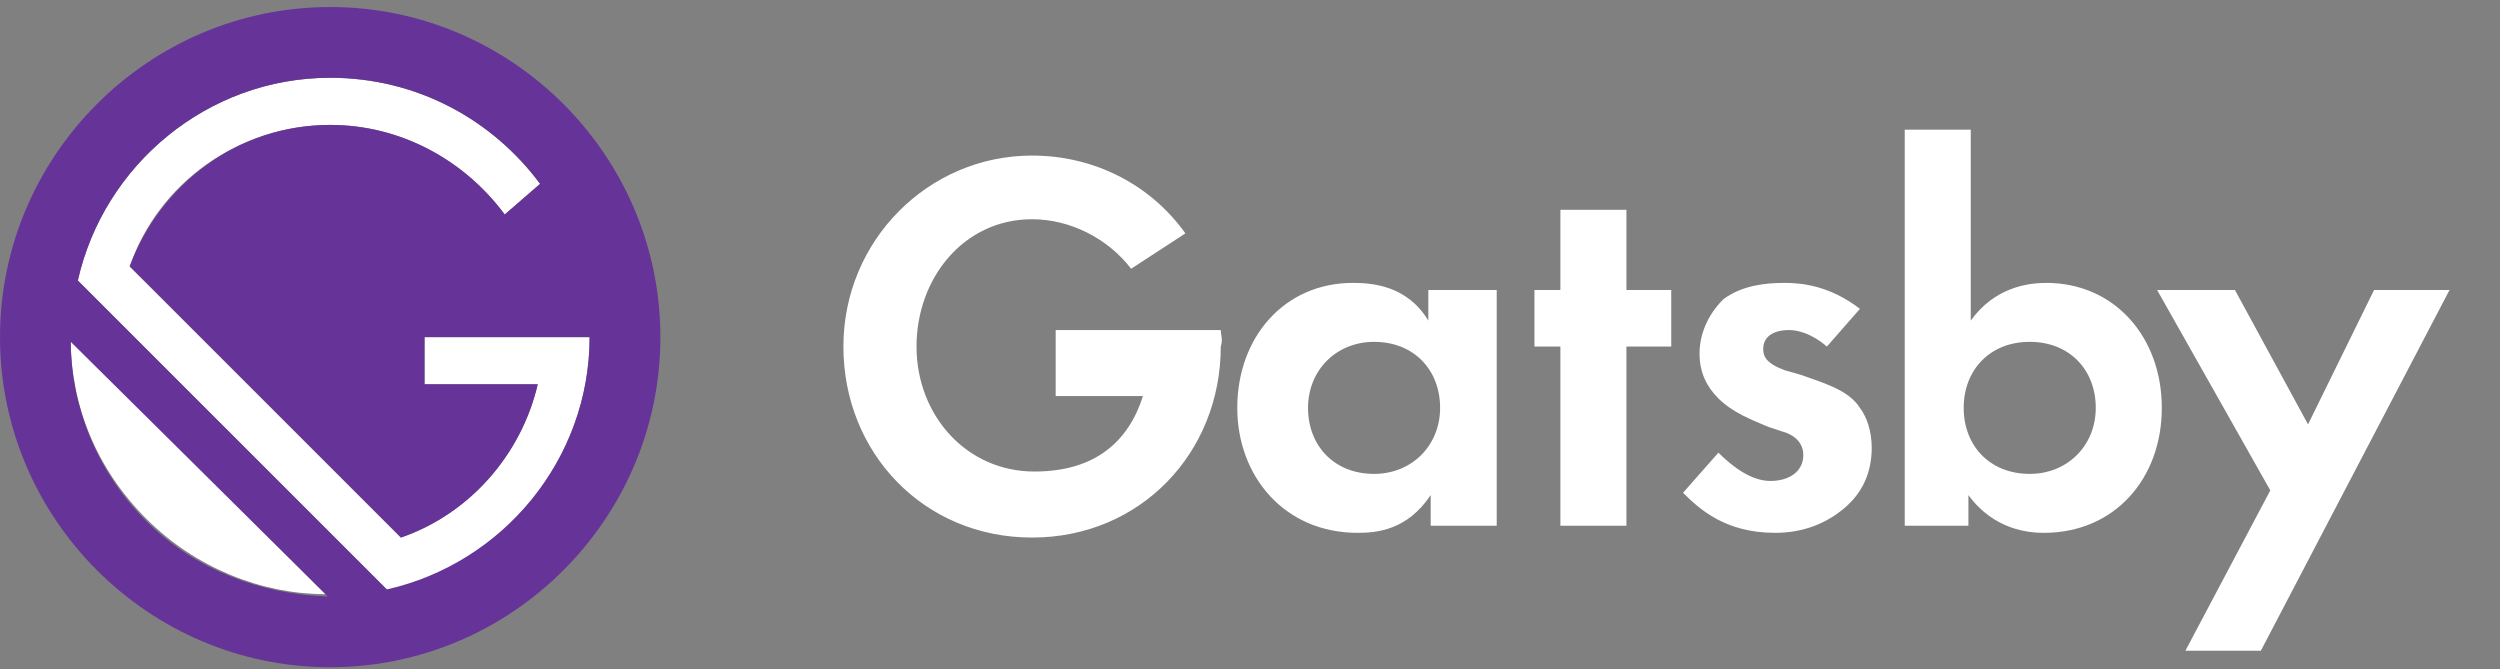 <svg width="284" height="76" viewBox="0 0 284 76" fill="none" xmlns="http://www.w3.org/2000/svg">
<rect x="0" y="0" width="284" height="76" fill="#808080" stroke="none"/>
<g clip-path="url(#clip0)">
<path d="M162.525 32.941H170.027V59.727H162.525V56.244C159.845 60.262 156.362 60.53 154.219 60.53C145.913 60.53 140.555 54.102 140.555 46.334C140.555 38.298 145.913 32.137 153.683 32.137C155.827 32.137 159.845 32.405 162.257 36.423V32.941H162.525ZM148.593 46.334C148.593 50.619 151.54 53.834 156.095 53.834C160.381 53.834 163.596 50.619 163.596 46.334C163.596 42.048 160.649 38.834 156.095 38.834C151.808 38.834 148.593 42.048 148.593 46.334ZM184.762 39.369V59.727H177.261V39.369H174.313V32.941H177.261V23.834H184.762V32.941H189.853V39.369H184.762ZM207.536 39.369C205.661 37.762 204.053 37.494 203.249 37.494C201.374 37.494 200.302 38.298 200.302 39.637C200.302 40.441 200.57 41.244 202.713 42.048L204.589 42.584C206.732 43.387 209.947 44.191 211.287 46.334C212.091 47.405 212.627 49.012 212.627 50.887C212.627 53.298 211.823 55.709 209.679 57.584C207.536 59.459 204.857 60.53 201.642 60.53C196.015 60.53 193.068 57.852 191.193 55.977L195.212 51.423C196.819 53.03 198.962 54.637 201.106 54.637C203.249 54.637 204.857 53.566 204.857 51.691C204.857 50.084 203.517 49.28 202.446 49.012L200.838 48.477C198.962 47.673 196.819 46.869 195.212 45.262C193.872 43.923 193.068 42.316 193.068 40.173C193.068 37.494 194.408 35.352 195.747 34.012C197.891 32.405 200.57 32.137 202.713 32.137C204.589 32.137 207.804 32.405 211.287 35.084L207.536 39.369ZM223.879 36.423C226.559 32.673 230.31 32.137 232.453 32.137C240.223 32.137 245.581 38.298 245.581 46.334C245.581 54.369 240.223 60.53 232.185 60.53C230.578 60.53 226.559 60.262 223.612 56.244V59.727H216.378V14.727H223.879V36.423ZM223.076 46.334C223.076 50.619 226.023 53.834 230.578 53.834C234.864 53.834 238.079 50.619 238.079 46.334C238.079 42.048 235.132 38.834 230.578 38.834C226.023 38.834 223.076 42.048 223.076 46.334ZM257.906 55.709L245.046 32.941H253.887L262.193 48.209L269.695 32.941H278.268L256.834 73.923H248.261L257.906 55.709ZM138.679 37.494H119.925V44.994H129.838C128.23 50.084 124.479 53.566 117.513 53.566C109.744 53.566 104.117 47.137 104.117 39.369C104.117 31.602 109.476 24.905 117.245 24.905C121.532 24.905 125.819 27.048 128.498 30.53L134.661 26.512C130.642 20.887 124.212 17.673 117.245 17.673C105.457 17.673 95.811 27.316 95.811 39.369C95.811 51.423 104.921 61.066 117.245 61.066C129.57 61.066 138.679 51.423 138.679 39.369C138.947 38.566 138.679 38.03 138.679 37.494Z" fill="white"/>
<path d="M66.981 38.298H48.226V43.655H61.087C59.211 51.691 53.317 58.388 45.547 61.066L14.736 30.263C17.951 20.888 27.06 14.191 37.509 14.191C45.547 14.191 52.781 18.209 57.336 24.37L61.355 20.888C55.996 13.655 47.422 8.834 37.509 8.834C23.577 8.834 11.789 18.745 8.841 31.87L44.207 67.227C57.068 64.013 66.981 52.227 66.981 38.298ZM8.038 38.566C8.038 46.066 10.985 53.298 16.611 58.923C22.238 64.548 29.739 67.495 36.973 67.495L8.038 38.566Z" fill="white"/>
<path d="M37.509 0.798C16.879 0.798 0 17.673 0 38.298C0 58.923 16.879 75.798 37.509 75.798C58.14 75.798 75.019 58.923 75.019 38.298C75.019 17.673 58.14 0.798 37.509 0.798ZM16.611 59.191C10.985 53.566 8.038 46.066 8.038 38.834L37.242 67.762C29.74 67.494 22.238 64.816 16.611 59.191ZM43.94 66.959L8.842 31.869C11.789 18.744 23.577 8.834 37.509 8.834C47.423 8.834 55.996 13.655 61.355 20.887L57.336 24.369C52.781 18.209 45.547 14.191 37.509 14.191C27.06 14.191 18.219 20.887 14.736 30.262L45.547 61.066C53.317 58.387 59.211 51.691 61.087 43.655H48.226V38.298H66.981C66.981 52.226 57.068 64.012 43.94 66.959Z" fill="#663399"/>
</g>
<defs>
<clipPath id="clip0">
<rect width="284" height="75" fill="white" transform="translate(0 0.798)"/>
</clipPath>
</defs>
</svg>
